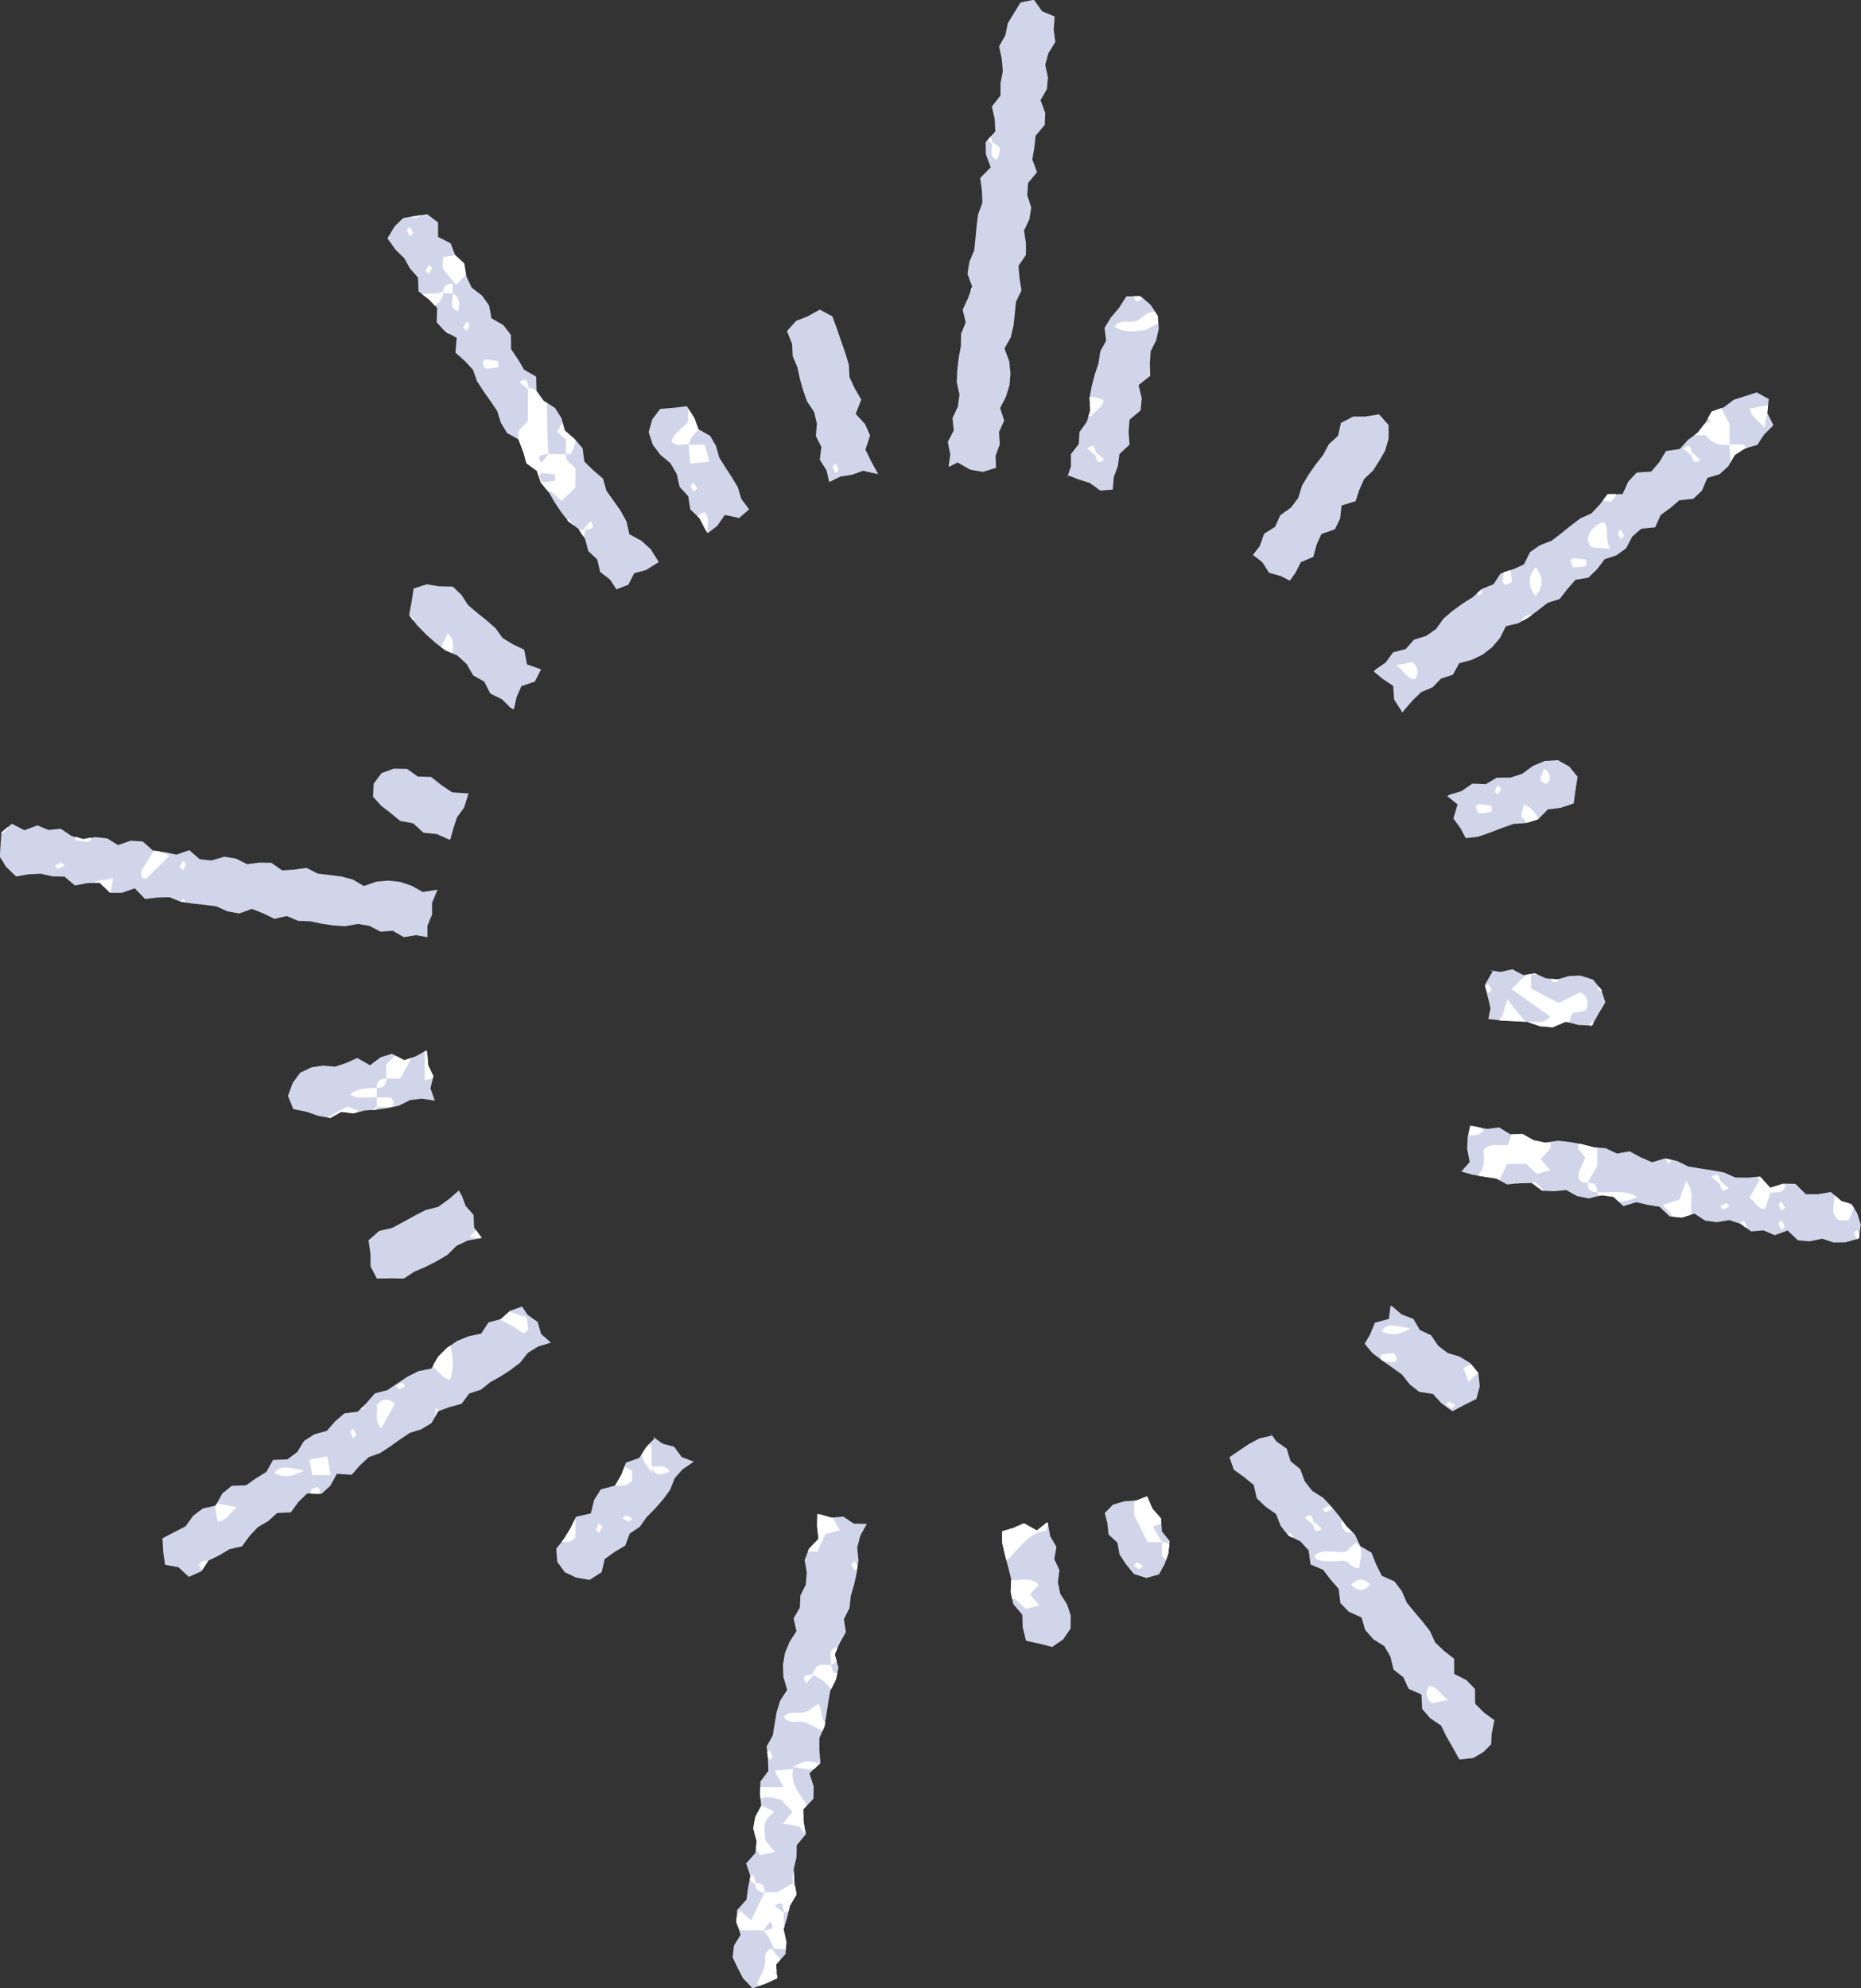 <?xml version="1.0" encoding="UTF-8"?>
<svg id="_レイヤー_2" data-name="レイヤー 2" xmlns="http://www.w3.org/2000/svg" viewBox="0 0 185.99 198.65">
  <rect x="0" y="0" width="185.99" height="198.65" fill="#333333" stroke="none"/>
  <defs>
    <style>
      .cls-1 {
        fill: #fff;
      }

      .cls-2 {
        fill: none;
      }

      .cls-3 {
        fill: #d1d5ea;
        fill-rule: evenodd;
      }
    </style>
  </defs>
  <g id="_レイヤー_1-2" data-name="レイヤー 1">
    <g id="stars">
      <g>
        <path class="cls-3" d="M81.96,151.31l1.12.33,1.21-.1,1.04.7,1.3.02-.66,1.2-.3,1.18.13,1.27-.17,1.2-.26,1.18-.34,1.17-.13,1.21-.56,1.12.2,1.28-.62,1.11-.5,1.13.38,1.32-.27,1.18-.55,1.13-.21,1.2-.18,1.2-.21,1.19-.49,1.14v1.23s.11,1.26.11,1.26l-1.1,1.03.42,1.31-.02,1.23-1.02,1.05.02,1.24.23,1.27-.9,1.07-.03,1.23-.28,1.18.06,1.24.23,1.27-.66,1.12-.27,1.18-.37,1.17.28,1.28-.08,1.21-.96,1.07.14,1.36-1.2.55-1.28.45-.94-.99-.51-.97-.54-1.12.13-1.18.67-1.09-.43-1.28.08-1.19.93-1.04.16-1.18.24-1.16-.43-1.28.92-1.04.13-1.18-.35-1.27.22-1.17.59-1.1-.13-1.23.05-1.2.79-1.06-.04-1.22-.13-1.23.61-1.09.19-1.17.2-1.17.35-1.14.7-1.07-.38-1.29-.04-1.22.2-1.17.46-1.12.69-1.07-.29-1.27.63-1.08.05-1.2.54-1.1.1-1.19-.21-1.26.43-1.12.95-1-.14-1.25.02-1.22.28.03ZM126.85,143.03l.71.99,1.04.73.38,1.25.97.79.44,1.21.75.96,1.09.69.84.89.77.94.71,1,.87.86.53,1.14,1.12.66.47,1.19.56,1.12,1.26.56.74.97.5,1.16.77.94.79.93.75.96.52,1.14.9.85,1,.78v1.51s1.22.62,1.22.62l.86.89.02,1.47.87.88,1.05.77-.27,1.34-.05,1.07-.78.77-1.01.6-1.39.14-.68-1.22-.61-1.06-.54-1.11-1.09-.73-.8-.93-.07-1.44-1.29-.57-.51-1.14-.99-.78-.31-1.29-.62-1.06-1.1-.69-.8-.92-.37-1.25-1.26-.56-.85-.88-.18-1.42-.8-.92-.74-.97-1.26-.54-.2-1.41-.82-.9-1.21-.59-.76-.95-.46-1.19-1.04-.73-.89-.85-.3-1.32-.96-.79-1.03-.74-.44-1.25,1-.68.97-.65,1.03-.55,1.24-.28-.26-.42ZM104.75,152.35l.21,1.15.62,1.06-.21,1.24.51,1.08-.15,1.23.24,1.15.67,1.04.37,1.11-.02,1.32-.74,1.08-1.09.75-1.27-.32-1.35-.3-.33-1.34-.04-1.26-.9-1.06-.25-1.21.04-1.28-.3-1.2-.32-1.2-.28-1.2-.02-1.21,1.09-.3,1.11-.48,1.28.72,1.05-.83.08.24ZM65.25,143.54l.95.7,1.18.32.74,1.02,1.22.47-1.12.76-.79.89-.46,1.17-.71.96-.78.9-.84.84-.69.98-1.02.69-.44,1.19-1.07.64-.98.71-.31,1.31-1.2.77-1.35-.23-1.14-.54-.75-1.04-.1-1.3.78-.99.65-1.06.55-1.15,1.48-.33.33-1.35.66-1.05,1.42-.38.63-1.08.47-1.22,1.33-.47.66-1.05.85-.89-.17-.19ZM114.7,149.61l.48,1.13.85.96.09,1.31.78.98-.14,1.23-.34,1.01-.59,1.08-1.25.36-1.26-.4-.82-1.01-.62-.96-.2-1.15-.89-.83-.13-1.18-.25-.96.82-.84,1.11-.33,1.21-.08,1.08-.43.08.1ZM52.08,130.41l.65.97,1,.7.35,1.21.98.86-1.29.4-1.01.62-.78.99-.95.72-1,.65-1.04.58-.93.75-1.17.38-.76,1.03-1.2.32-1.14.42-.66,1.18-1.02.62-1.17.37-.99.67-.97.69-.99.65-1.15.41-.88.83-.81.93-1.48-.1-.65,1.19-.89.81-1.44-.03-.87.85-.75,1.03-1.38.07-.89.81-1.03.6-.84.89-.74,1.03-1.24.28-1.03.61-1.08.53-.71,1.07-1.25.56-1.04-.96-1.34-.25-.19-1.3-.07-1.35,1.21-.63,1.09-.56.76-1.05.97-.74,1.28-.28.66-1.21.95-.77,1.43-.05.99-.7,1.04-.64.67-1.2,1.42-.05.98-.72.71-1.14,1.03-.65,1.23-.34.83-.95.93-.8,1.34-.17.88-.88.83-.95,1.24-.32,1.01-.68,1.01-.67,1.09-.55,1.29-.25.69-1.18.88-.89,1-.69,1.14-.47,1.27-.27.73-1.12,1.24-.33.91-.83,1.18-.41-.06-.15ZM139.18,130.56l.91.78,1.17.45.65,1.11,1.11.51.71,1.05.95.73,1.21.37,1.02.62.84,1.02.14,1.3-.34,1.28-1.17.58-1.22.65-1.12-.81-.83-.92-1.36-.2-.96-.75-.78-.99-.99-.71-1-.7-.97-.74-.76-.92.56-.98.45-1.12,1.41-.39.16-1.33.23.12ZM46.13,119.39l.4,1.09.8.92.05,1.25.75,1.05-1.37.25-1.12.52-.93.92-1.07.63-1.1.56-1.14.49-1.04.68-1.31-.02-1.39.02-.63-1.23v-1.2s-.2-1.39-.2-1.39l1.07-.94,1.28-.29,1.12-.6,1.12-.62,1.13-.58,1.26-.32,1.05-.76,1-.87.24.44ZM147.4,112.55l1.18.25,1.25-.15,1.1.68,1.23-.04,1.11.63,1.18.24,1.26-.18,1.2.13,1.19.22,1.17.3,1.21.1,1.12.53,1.27-.22,1.11.6,1.13.49,1.31-.39,1.18.26,1.12.55,1.19.2,1.19.18,1.19.22,1.13.5,1.23.02,1.25-.11,1.01,1.11,1.31-.41,1.22.03,1.03,1.03h1.23s1.27-.22,1.27-.22l1.06.91,1.03.3.56.94.35,1.12-.19,1.38-1.34.38-1.19.02-1.13-.38-1.25.26-1.19-.1-1.02-.98-1.3.47-1.11-.48-1.23.1-1.06-.75-1.13-.38-1.25.21-1.17-.16-1.07-.7-1.29.4-1.18-.12-1.02-.96-1.17-.19-1.15-.27-1.28.4-1.02-.94-1.18-.16-1.27.33-1.16-.24-1.09-.6-1.23.12-1.19-.06-1.05-.79-1.21.04-1.23.13-1.09-.6-1.17-.18-1.17-.19-1.14-.32.83-.96-.25-1.3.05-1.2.25-1.13.44.07ZM42.7,105.27l.09,1.16.52,1.1-.29,1.22.44,1.22-1.31-.19-1.16.13-1.1.56-1.14.25-1.15.16-1.16.08-1.14.29-1.19-.15-1.09.61-1.2-.21-1.13-.4-1.38-.28-.53-1.32.47-1.29.74-1.02,1.16-.55,1.15-.17,1.19.11,1.12-.37,1.1-.5,1.27.73,1.06-.8,1.12-.35,1.26.65,1.12-.39,1.09-.6.08.32ZM148.85,96.96l1.13.15,1.17-.26,1.09.58,1.16-.17,1.11.5,1.14.1,1.16-.34,1.14-.04,1.26.4.82,1.01.41,1.26-.67,1.12-.67,1.21-1.38-.07-1.25-.33-1.31.56-1.27-.11-1.24-.42-1.27-.08-1.27-.06-1.37-.15.22-1.06-.21-.91-.36-1.42.83-1.46-.39-.02ZM42.76,93.65l-1.17-.21-1.23.2-1.11-.64-1.21.09-1.12-.58-1.17-.19-1.24.23-1.19-.08-1.18-.17-1.16-.25-1.19-.04-1.13-.48-1.24.28-1.12-.55-1.13-.44-1.27.45-1.17-.21-1.12-.5-1.18-.15-1.18-.13-1.18-.17-1.13-.46-1.21.03-1.23.15-1.03-1.07-1.28.45h-1.2s-1.04-1-1.04-1l-1.21.03-1.25.24-1.05-.89-1.2-.02-1.16-.27-1.22.06-1.25.22-1.01-.97-.62-1.01.07-1.13.09-1.29,1.05-.87,1.25.65,1.29-.49,1.12.46,1.22-.12,1.08.72,1.14.35,1.24-.24,1.18.13,1.09.67,1.27-.44,1.19.08,1.05.93,1.18.15,1.16.23,1.27-.44,1.05.91,1.18.12,1.26-.38,1.17.19,1.11.56,1.23-.16,1.2.02,1.08.76,1.21-.08,1.23-.17,1.11.57,1.18.14,1.18.15,1.15.3,1.1.65,1.26-.44,1.21-.1,1.18.13,1.14.39,1.11.62,1.47-.24-.55,1.32v1.18s-.46,1.11-.46,1.11v1.18s0,.03,0,.03ZM44.84,83.87l-1.18-.53-1.34-.14-1.02-.93-1.3-.24-1.05-.86-.84-.65-.83-.91.06-1.3.79-1.06,1.23-.45,1.33.03,1.06.76,1.34.04,1.03.82,1.07.72,1.64.11-.45,1.42-.71.97-.36,1.11-.31,1.12-.19-.03ZM144.85,79.41l1.21-.36,1.08-.75,1.35.05,1.11-.65h1.33s1.2-.38,1.2-.38l1.07-.79,1.17-.49,1.32-.09,1.14.64.84,1.03-.21,1.29-.18,1.37-1.31.44-1.27.15-.98,1-1.19.37-1.29.09-1.18.42-1.17.45-1.18.41-1.22.14-.53-.99-.71-.98.42-1.4-1.04-.84.23-.13ZM51.05,70.75l-.88-.88-1.17-.57-.6-1.19-1.11-.63-.66-1.14-.92-.84-1.21-.52-.99-.76-.93-.83-.87-.89-.82-1.04.24-1.29.21-1.37,1.32-.42,1.18.2,1.41.03.86.82.67,1.03.91.77.93.75.9.78.71.99,1.04.63,1.12.54.28,1.46,1.4.5-.61,1.22-1.35.46-.48,1.1-.28,1.23-.3-.16ZM137.48,66.89l1-.69.75-1.02,1.26-.33.82-.93,1.22-.38.99-.69.74-1.04.93-.79.98-.71,1.03-.65.9-.82,1.16-.46.71-1.08,1.2-.4,1.13-.5.61-1.23.99-.69,1.17-.45.96-.74.94-.76.96-.73,1.13-.51.84-.9.76-1,1.5-.02.57-1.25.84-.9,1.45-.1.81-.94.67-1.11,1.38-.21.82-.91.98-.72.76-.99.64-1.12,1.22-.43.96-.74,1.08-.35,1.23-.39,1.2.66-.14,1.4.61,1.22-.93.93-.68,1.03-1.25.37-1.01.65-.63,1.1-.88.81-1.23.38-.53,1.25-.86.83-1.4.15-.91.77-.96.7-.55,1.23-1.39.14-.9.78-.61,1.17-.96.7-1.19.4-.75.99-.86.84-1.31.23-.81.92-.76.99-1.2.38-.94.73-.95.71-1.04.6-1.25.3-.6,1.2-.8.92-.94.73-1.09.52-1.23.33-.64,1.15-1.19.39-.84.87-1.13.47-.86.83-1.03,1.19-.82-1.27-.09-1.36-1.03-.69-.92-.76.2-.2ZM61.62,58.91l-.65-1-.99-.76-.29-1.25-.89-.83-.33-1.22-.65-1-1.01-.76-.74-.94-.66-.99-.59-1.04-.77-.92-.39-1.17-1.04-.75-.33-1.21-.43-1.14-1.18-.66-.62-1.02-.37-1.18-.67-.99-.69-.98-.65-1-.41-1.15-.82-.89-.93-.82.12-1.48-1.19-.66-.81-.9.05-1.44-.84-.88-1.02-.76-.05-1.38-.8-.9-.58-1.04-.87-.85-.81-1.13.72-1.2.85-.83,1.12-.19,1.28-.2,1.09.83v1.44s1.26.64,1.26.64l.44,1.16.93.85.21,1.31.52,1.11,1.03.79.71.99.24,1.28,1.19.69.75.97.02,1.43.69,1.01.62,1.05,1.19.68.04,1.42.72.99,1.13.72.65,1.03.34,1.23.96.83.8.93.18,1.34.89.87.97.82.35,1.23.71.99.7,1,.59,1.07.29,1.28,1.2.65.93.84.81,1.29-1.26.79-1.2.33-.58,1.15-1.15.43.02.07ZM125.16,55.52l.75-.97.42-1.21,1.11-.71.51-1.15,1.06-.75.74-.98.38-1.24.63-1.05.7-1.01.76-.97.58-1.09.93-.85.28-1.28,1.23-.64h1.2s1.39-.22,1.39-.22l.95,1.07v1.37s-.36,1.21-.36,1.21l-.58,1.01-.63.98-.87.81-.48,1.08-.38,1.15-1.4.43-.15,1.32-.52,1.06-1.34.46-.49,1.08-.32,1.21-1.25.53-.53,1.05-.57.8-.89-.45-1.19-.34-.67-1.05-.92-.72-.07.04ZM70.5,52.91l-.57-1.11-.94-.9-.21-1.32-.86-.94-.29-1.28-.63-1.08-1.01-.84-.75-1-.41-1.26.35-1.26.79-1.06,1.3-.11,1.38-.16.75,1.17.41,1.13,1.16.66.59,1.01.33,1.17.62.99.64.98.6,1.01.34,1.15.78,1.03-1,.87-1.43-.31-.76,1.1-.93.71-.24-.38ZM106.64,47.73l.39-1.12v-1.24s.78-1,.78-1l.08-1.21.73-1.03.35-1.14-.08-1.25.22-1.17.3-1.15.38-1.13.17-1.18.59-1.08-.16-1.26.64-1.06.78-.91.76-1.19,1.43-.02,1.03.91.69,1.06.09,1.28-.26,1.17-.55,1.09-.08,1.21.04,1.24-1.17.93.32,1.32-.12,1.21-1.1.93-.1,1.21.1,1.27-1.01.95-.16,1.2-.41,1.12-.1,1.23-1.25.1-1-.75-1.11-.35-1.1-.42-.08.22ZM82.87,48.15l-.27-1.16-.67-1.06.16-1.27-.55-1.09.1-1.25-.28-1.16-.7-1.05-.4-1.12-.32-1.14-.25-1.16-.47-1.1-.06-1.22-.51-1.29.93-1.03,1.12-.43,1.23-.68,1.26.67.47,1.29.4,1.17.41,1.17.36,1.18.07,1.26.53,1.14.65,1.11-.56,1.42.94,1.03.5,1.14-.47,1.4.55,1.13.73,1.33-1.5-.34-1.12.4-1.16.18-1.07.53h-.04ZM94.81,46.6l.16-1.2-.25-1.24.6-1.15-.13-1.23.54-1.15.16-1.2-.27-1.25.05-1.21.14-1.2.22-1.19.02-1.21.46-1.16-.3-1.26.53-1.15.42-1.16-.47-1.28.19-1.19.48-1.15.13-1.2.11-1.2.15-1.2.43-1.16-.05-1.23-.17-1.24,1.05-1.07-.48-1.29-.03-1.22.97-1.08-.06-1.23-.28-1.26.86-1.1v-1.22s.23-1.19.23-1.19l-.1-1.23-.27-1.26.63-1.13.24-1.19.59-.97.68-1.1,1.34-.28.81,1.15,1.26.53-.09,1.32.16,1.23-.69,1.11-.32,1.16.27,1.24-.1,1.19-.64,1.11.47,1.27-.05,1.2-.91,1.08-.13,1.19-.2,1.18.47,1.27-.89,1.08-.09,1.19.4,1.26-.18,1.18-.54,1.13.19,1.23v1.2s-.74,1.1-.74,1.1l.1,1.22.2,1.23-.55,1.13-.12,1.19-.13,1.19-.27,1.17-.63,1.12.47,1.26.13,1.22-.1,1.19-.36,1.16-.58,1.13.41,1.25-.52,1.14.08,1.21-.42,1.16.04,1.2-1.3.41-1.27-.22-1.28-.72-.82.43-.03-.03Z"/>
        <g>
          <path class="cls-2" d="M54.12,46.22c.22-.26.44-.51.69-.91-.6.15-1.33.09-.69.91Z"/>
          <path class="cls-2" d="M54.24,48.17c.41.02.84-.09,1.25-.15,0-.2-.02-.4-.03-.6-.42-.06-.84-.13-1.26-.15-.1,0-.32.23-.3.3.06.22.21.59.34.6Z"/>
          <path class="cls-2" d="M77.45,190.4c.26.22.51.44.91.69-.16-.6-.09-1.33-.91-.69Z"/>
          <path class="cls-2" d="M76.98,191.99c-.22.26-.44.51-.69.91.6-.15,1.33-.09.69-.91Z"/>
          <path class="cls-1" d="M52.28,45.09l.33,1.21,1.04.75.39,1.17.76.92c.11,0,.22,0,.33.02.34.31.67.61,1,.91.46-.46.91-.91,1.37-1.37v-1.85c-.22-.53-1.07-.69-.93-1.47-.63,0-1.26,0-1.76-.05-.25.4-.47.65-.69.91-.64-.83.09-.76.69-.91-.13-1.67-.13-3.39-.13-5.05l-.38-.24-.72-.99h0c-.2-.18-.44-.29-.76-.28.02.09.04.17.06.26-.04-.03-.07-.06-.11-.09v3.11c-.32.34-.63.68-.96,1.02v.88h.02s.43,1.15.43,1.15ZM54.2,47.27c.42.02.84.1,1.26.15,0,.2.02.4.03.6-.42.06-.84.17-1.25.15-.13,0-.27-.37-.34-.6-.02-.07.2-.3.3-.3Z"/>
          <path class="cls-1" d="M114.72,154.09h1.41c-.29-.49-.57-.99-.91-1.56.33-.11.67-.23.8-.27l.04-.04-.04-.51-.85-.96-.48-1.13-.08-.1-1.08.43h-.18v1.47c.58,1.15.97,1.92,1.36,2.68Z"/>
          <path class="cls-1" d="M116.07,152.24h0s-.02,0-.04.01h0s.03,0,.04-.01Z"/>
          <path class="cls-1" d="M43.31,107.53l-.52-1.1-.09-1.16-.08-.32-.17.09v2.87c.33-.07.58-.12.81-.16l.05-.22Z"/>
          <path class="cls-1" d="M75.63,183.95l-.07.62c.07.29.2.56.46.78.39-.08.82-.18,1.42-.31-.39-.47-.65-.79-.94-1.14-.03-.7-.28-1.46.16-2.16.23-.23.45-.45.73-.73-.44-.2-.87-.4-1.3-.6h0s-.59,1.11-.59,1.11l-.22,1.17v.02c.08.17.13.34.15.53l.2.72Z"/>
          <path class="cls-1" d="M78.06,179.81c.38.41.77.83,1.14,1.23-.32.39-.57.71-.97,1.2.65.09,1.08.13,1.51.23.33.07.46.64.79.75l-.22-1.21-.02-1.24.36-.37c-.62-1.08-1.73-2.12-1.38-3.66-.6.05-1.19.11-1.87.17.34.62.57,1.04.9,1.65h-2.32l-.03.64.06.52c.65-.29,1.35-.05,2.05.1Z"/>
          <path class="cls-1" d="M149.95,101.79c-.04.05-.08.1-.12.16l.31.03,1.27.06,1.04.06c-.51-.63-1.08-1.34-1.81-2.24-.29.85-.37,1.47-.69,1.92Z"/>
          <path class="cls-1" d="M151.03,98.8c1.34.95,2.61,1.85,3.9,2.77-.66.82-1.44.44-2.3.55h.04s1.24.42,1.24.42l1.27.11,1.31-.56.32.08c.12-.36.22-.68.31-.92.62-.14,1.04-.23,1.38-.31.29-.77.28-1.32-.58-1.8-.67.34-1.44.72-2.15,1.08-.96-.51-1.86-.98-2.76-1.45v-1.45l-.31.05c-.65.28-.99.95-1.66,1.43Z"/>
          <path class="cls-1" d="M152.32,80.38c-.09.45-.39,1.12-.22,1.27.19.17.34.37.46.57l1.15-.36.04-.04c-.29-.58-.66-1.13-1.43-1.44Z"/>
          <path class="cls-1" d="M147.67,117.47l.72.11,1.17.18.3.17c.26-.56.52-1.12.76-1.63h1.9c.37.34.71.64,1.09,1,.4-.12.82-.23,1.33-.38-.38-.43-.67-.76-.95-1.08.31-.56,1.25-.96.94-1.72l-.48.07-1.18-.24-1.11-.63-1.09.04c-.13.35-.24.7-.35,1.02-.84.2-1.66-.3-2.45.5,0,.46.11,1.09-.03,1.65-.09.35-.33.66-.57.97Z"/>
          <path class="cls-1" d="M77.62,189.07h-1.2c-.44.91-.88,1.83-1.35,2.8-.34-.29-.66-.57-1.11-.96-.16.26-.28.51-.35.75l-.03.37.16.46c.08.12.18.25.32.37.79,0,1.57,0,2.22.05.25-.4.47-.65.69-.91.64.83-.09.76-.69.91.34.32.57.68.76,1.06.13.25.21.52.32.78.38-.06.79.06,1.18,0l.05-.72-.28-1.28.11-.34c-.18-.43-.08-.91-.06-1.3-.4-.25-.65-.47-.91-.69.83-.64.76.09.91.69.18-.05.34-.13.48-.22l.11-.48.66-1.12-.13-.73c-.08-.14-.15-.28-.23-.41,0,0,0,0,0,0,0,0,0,0,0,0,0,0,0,0,0,0-.5.29-1,.58-1.64.95Z"/>
          <path class="cls-1" d="M172.02,40.78l-.95.34-.38.67c.1.1.19.19.27.27-.2.1-.4.23-.61.29l-.67.87-.35.26h1.13c.6.78,1.39,1.09,2.36.95,0,0,0,0,0,0h.04v-2.04c-.32-.61-.58-1.13-.83-1.61Z"/>
          <path class="cls-1" d="M104.67,152.1l-1.05.83-1.28-.72-1.11.48-.32.09c-.24.11-.5.23-.76.35l.02,1.07.28,1.2.13.5c1.29-1.02,2.03-2.7,3.9-2.96.11-.02.18-.36.26-.63l-.06-.21Z"/>
          <path class="cls-1" d="M81.96,151.31l-.28-.03-.02,1.22.14,1.25-.95,1-.11.29h.94c.29-.63.59-1.27.82-1.77.57-.15.99-.25,1.43-.37-.25-.44-.49-.86-.72-1.26h-.14s-1.12-.32-1.12-.32Z"/>
          <path class="cls-1" d="M101.16,159.77h.3c.35.33.68.64,1.07,1,.4-.1.81-.21,1.36-.35-.38-.45-.65-.76-.95-1.12.27-.3.56-.62.86-.96-.79-.83-1.81-.41-2.75-.46l-.04,1.19.14.7Z"/>
          <path class="cls-1" d="M19.83,156.35c.13.18.24.34.37.52l.6-.9c-.35-.09-.67.02-.97.38Z"/>
          <path class="cls-1" d="M81.78,166.42c-.27.12-.41.55-.6.86.08-.02.16-.04.24-.06-.05.06-.09.11-.14.16.77.31,1.32.84,1.8,1.38l.47-.95.14-.62c-.1-.02-.21-.03-.31-.05-.16-.04-.22-.5-.33-.76-.43,0-.91-.12-1.26.04Z"/>
          <path class="cls-1" d="M67.13,44.12c.51.56,1.16.19,1.72.3.15-.71.54-1.14,1.02-1.46l-.07-.04-.41-1.13-.61-.95v1.26c-.57.76-1.45,1.11-1.65,2.02Z"/>
          <path class="cls-1" d="M175.91,117.59l-.31.03c.08.09.16.17.26.27-.32.55-.67,1.16-1.02,1.77.5.32.74,1.14,1.56,1.13.2-.58.38-1.12.54-1.58.6-.2,1.32.16,1.5-.77-.11-.04-.22-.08-.33-.12l-1.18.37-1.01-1.11Z"/>
          <path class="cls-1" d="M153.56,54.72h.03s0-.02,0-.03l-.04.03Z"/>
          <path class="cls-1" d="M159.62,114.67l-.34-.03-1.17-.3-.36-.07c-.01.17-.02.34-.04.48.41.51.66.82.73.91-.3.74-.63,1.25-.68,1.79-.04.44.34.81.91.7.29-.5.58-1,.95-1.64v-1.85Z"/>
          <path class="cls-1" d="M168.5,118.01c-.28.79-.46,1.32-.65,1.85-.54.18-1.07.35-1.68.55.39.41.7.74.81.86.05.1.08.19.11.29l1,.1.89-.28c.04-.06.07-.12.1-.19-.28-.77.39-2-.58-3.19Z"/>
          <path class="cls-1" d="M151.79,118.16c-.06.03-.1.06-.16.09l.24-.03,1.21-.04,1.05.79h.15c-.27-.27-.55-.54-.82-.82-.61,0-1.23,0-1.68,0Z"/>
          <path class="cls-1" d="M50.04,131.81l-.11.03c.77.36,1.48.74,2.13,1.22.28.2.45.21.73-.28-.05-.34-.11-.77-.16-1.14-.67-.23-1.22-.42-1.73-.59h0s-.85.76-.85.76Z"/>
          <path class="cls-1" d="M146.76,138.08c.37-.35.67-.64.97-.92l-.71-.86c-.25.13-.51.25-.76.38.2.55.34.94.5,1.4Z"/>
          <path class="cls-1" d="M81.73,170.27c-.42.27-.82.67-1.3.81-.68.2-1.52-.26-2.09.48.53.79,1.38.31,2.04.52.64.2,1.21.61,1.84.86l.18-.41.08-.43c-.54-.41-.21-1.33-.74-1.83Z"/>
          <path class="cls-1" d="M172.82,44.42c.04.55.09,1.1.14,1.76l.4-.71,1.01-.65.22-.07c-.12-.11-.24-.23-.35-.34h-1.42s0,0,0,0Z"/>
          <path class="cls-1" d="M131.46,155.73c.99.52,2.07.14,3.11.26q.96.93,1.3.59c-.01-.83.58-1.76-.38-2.44-.34.31-.67.62-.97.9-1.07.16-2.17-.36-3.12.36-.04.03.04.21.06.34Z"/>
          <path class="cls-1" d="M111.38,32.63c1.1.75,2.29.39,3.05.36.5-.25.92-.46,1.31-.66l-.05-.78-.26-.39c-.16.02-.31.05-.46.07-.52.08-.94.7-1.47.87-.68.21-1.53-.25-2.12.53Z"/>
          <path class="cls-1" d="M77.69,197.65l-.02-.25c-.08-.09-.15-.18-.23-.28.06-.07.12-.14.18-.21l-.06-.62.43-.48c-.26-.33-.53-.67-.86-1.08.09,0-.13-.06-.21.01-.2.2-.5.5-.47.71.17,1.07-.42,1.89-.81,2.76.08.08.16.14.25.19l.6-.21,1.2-.55Z"/>
          <path class="cls-1" d="M38.6,107.76c.47,0,.93,0,1.4,0,.37-.69.78-1.37,1.12-2.07l-.71.25-.91-.47c-.3.29-.61.59-.9.87v1.43Z"/>
          <path class="cls-1" d="M57.51,153.62c0-.58.04-1.19-.03-1.8,0-.01-.01-.02-.02-.04l-.44.91-.65,1.06-.24.31c.46.06.94.09,1.38-.45Z"/>
          <path class="cls-1" d="M45.49,25.51c-.39.05-.69.09-1.22.16,0,.59-.12.97.02,1.19.37.56.85,1.05,1.3,1.59.33-.34.63-.64.96-.98l-.18-1.15-.89-.81Z"/>
          <path class="cls-1" d="M45.01,137.85c.31-1.11.35-2.2-.01-3.4l-.34.23-.88.89-.46.78c0,.08,0,.16,0,.25.56.38.82,1.15,1.68,1.25Z"/>
          <path class="cls-1" d="M69.71,51.6l.21.2.57,1.11.24.37c-.11-.69.28-1.45-.3-2.09-.31.06-.53.22-.73.41Z"/>
          <path class="cls-1" d="M32.73,111.65l.28.05,1.09-.61,1.19.15.47-.12v-.15c-.36-.14-.76-.3-1.05-.41-.69.38-1.33.73-1.98,1.09Z"/>
          <path class="cls-1" d="M61.49,148.41c.63.1,1.2.12,1.69-.48v-.94c-.25-.21-.51-.35-.76-.45l-.32.83-.61,1.04Z"/>
          <path class="cls-1" d="M14.07,87.08h0s0-.05,0,0Z"/>
          <path class="cls-1" d="M14.19,87.71c.23.04.39.1.44.06.76-.73,1.5-1.47,2.33-2.28-.35-.14-.66-.26-1.1-.44l-.5-.06c-.34.56-.72,1.18-1.28,2.1.02.09.07.36.11.63Z"/>
          <path class="cls-1" d="M.8,82.73s0-.07-.01-.11l-.62.52v.19c.22-.21.43-.41.64-.59Z"/>
          <path class="cls-1" d="M184.77,121.94c.14-.36.3-.75.51-1.28h0c-.17-.15-.34-.29-.51-.43l-.72-.21-.69-.6c.03.89-.56,1.72.41,2.51h1.01Z"/>
          <path class="cls-1" d="M148.29,112.97c-.1-.09-.19-.19-.29-.28l-.61-.13-.44-.07-.2.93c.48.03,1,.09,1.54-.44Z"/>
          <path class="cls-1" d="M56.67,51.94l.13.16.57.43c-.14-.17-.32-.39-.54-.67-.05.03-.1.05-.15.08Z"/>
          <path class="cls-1" d="M159,54.63c.37.15.81.1,1.9.2-.58-1.19,0-2-.63-2.68-.86.28-1.41.84-1.6,1.73.11.26.15.68.33.75Z"/>
          <path class="cls-1" d="M57.02,45.36c.27-.44.44-.89.52-1.34l-.16-.18-.96-.83-.22-.79c-.17.29-.34.6-.53.93.25.22.6.51.89.76v1.46c.16,0,.41.06.45,0Z"/>
          <path class="cls-1" d="M108.96,40.99l-.18.6c.09,0,.18,0,.26,0,.38-.56,1.16-.82,1.24-1.61-.46-.21-.91-.33-1.39-.3v.06s.07,1.25.07,1.25Z"/>
          <path class="cls-1" d="M79.26,188.13c.05,0,.1-.01.15-.02l-.02-.11-.05-1.06c-.12.36-.18.74-.08,1.18,0,0,0,0,0,0,0,0,0,0,0,0Z"/>
          <path class="cls-1" d="M116.13,155.5c.15.11.28.25.41.39l.22-.66.1-.89c-.2-.15-.43-.26-.74-.26h0v1.41Z"/>
          <path class="cls-1" d="M30.29,144.17s-.01-.03-.02-.05l-.06.09s.05-.03.08-.04Z"/>
          <path class="cls-1" d="M38.09,142.73c.47-.84.91-1.63,1.38-2.47-.56-.49-1.19-.58-1.82.12.15.72-.29,1.52.44,2.35Z"/>
          <path class="cls-1" d="M42.85,29.9l.63.66c.39-.37.85-.69.8-1.47-.63.43-1.33.12-2.1.31l.67.5Z"/>
          <path class="cls-1" d="M31.23,147.39h1.83c-.16-.83-.24-1.25-.36-1.87-.65.12-1.18.22-1.77.33.12.63.2,1.06.29,1.54Z"/>
          <path class="cls-1" d="M68.97,46.33c.69-.08,1.21-.13,1.93-.21-.21-.75-.34-1.25-.47-1.69h-1.61c.04.57.09,1.13.15,1.91Z"/>
          <path class="cls-1" d="M159.62,119.11s0,0,0,0c0,0,0,0,0,0,.05.13.1.26.16.4l.31-.08,1.18.16.52.48c.58-.02,1.18-.14,1.84-.47-1.42-.83-2.75-.32-4-.49Z"/>
          <path class="cls-1" d="M36.61,140.73c-.16-.03-.29-.08-.39-.15l-.19.19c.2-.01.39-.02.58-.04Z"/>
          <path class="cls-1" d="M44.08,64.65l.44.33.66.28c.12-.69.25-1.37-.44-1.96-.22.45-.43.9-.65,1.34Z"/>
          <path class="cls-1" d="M172.29,122.01h.04s-.01-.02-.03-.03c0,.01-.01.02-.02.03Z"/>
          <path class="cls-1" d="M46.94,123.59c.35.06.67.1,1,.15l.21-.04-.57-.79c-.18.19-.38.41-.63.67Z"/>
          <path class="cls-1" d="M160.2,50c.27.05.54.1.79.15.29-.27.46-.52.52-.78h-.84s-.47.63-.47.63Z"/>
          <path class="cls-1" d="M152.06,61.9s.09.08.14.12l.6-.35.33-.25c-.36-.06-.71.1-1.07.48Z"/>
          <path class="cls-1" d="M40.92,61.51l.4.51s.08-.08.11-.11c-.17-.19-.34-.32-.52-.4Z"/>
          <path class="cls-1" d="M37.66,109.65v-.95q-2.06.02-2.68.65c.84.57,1.79.18,2.68.3Z"/>
          <path class="cls-1" d="M141.38,67.89c.42-.55.45-1.07-.19-1.75-.42.08-.94.19-1.66.33.79.55,1.06,1.31,1.85,1.41Z"/>
          <path class="cls-1" d="M153.47,59.56c.79-.96.79-1.91,0-2.87-.79.96-.79,1.91,0,2.87Z"/>
          <path class="cls-1" d="M65.13,146.52c-.06-.94.13-1.69-.18-2.29l-.37.39-.45.72c.1.52.42,1.1,1.09,1.82-.04-.19-.06-.37-.07-.54-.02-.04-.04-.06-.06-.1.02,0,.04,0,.06,0Z"/>
          <path class="cls-1" d="M43.44,141.61l.34-.6.11-.04c-.1-.09-.2-.18-.31-.29-.05.33-.1.62-.14.93Z"/>
          <path class="cls-1" d="M135.21,153.15l-.67-.67-.43-.6c-.15.41,0,.83.44,1.25.2-.03.44.01.66.01Z"/>
          <path class="cls-1" d="M23.7,150.6c-.65-.12-1.16-.22-2.03-.38l-.12.22-.08.02c.15.83.22,1.21.29,1.6.89-.14,1.17-.87,1.93-1.46Z"/>
          <path class="cls-1" d="M27.4,147.15c.83.51,1.67.47,2.98-.21-2.22-.45-2.22-.44-2.98.21Z"/>
          <path class="cls-1" d="M79.26,176.56c.68.03,1.45.39,2.13.17l.55-.52c-1.42-.33-1.47-.31-2.68.35Z"/>
          <path class="cls-1" d="M143.07,170.19c.42-.08.94-.19,1.66-.33-.79-.55-1.06-1.31-1.85-1.41-.42.55-.45,1.07.19,1.75Z"/>
          <path class="cls-1" d="M18.58,90.15c-.08-.11-.17-.23-.29-.34-.07.09-.15.18-.24.26h.02s.51.08.51.08Z"/>
          <path class="cls-1" d="M176.34,42.75c.09-.5.17-.92.28-1.48l.08-.78c-.98.18-1.4.26-1.82.33.14.89.87,1.17,1.46,1.93Z"/>
          <path class="cls-1" d="M10.99,89.17h.06c.07-.39.15-.82.27-1.43-1.04.19-1.45.27-1.88.35,0,.04.02.06.03.1h.49s1.04.99,1.04.99Z"/>
          <path class="cls-1" d="M138.04,132.98c.84.47,1.67.47,2.95-.25-2.28-.43-2.28-.41-2.95.25Z"/>
          <path class="cls-1" d="M42.14,21.49l-.75.12-.35.06c.37.17.73.11,1.1-.18Z"/>
          <path class="cls-1" d="M147.8,80.36c-.1,0-.32.23-.3.3.06.22.21.59.34.6.41.02.84-.09,1.25-.15,0-.2-.02-.4-.03-.6-.42-.06-.84-.13-1.26-.15Z"/>
          <path class="cls-1" d="M154.57,78.33c.5-.54.47-1.07-.32-1.56.19.46-.95,1.22.32,1.56Z"/>
          <path class="cls-1" d="M140.3,70.99c-.06.03-.13.07-.2.11l.05.07.15-.18Z"/>
          <path class="cls-1" d="M48.53,35.93c-.1,0-.32.23-.3.3.06.22.21.59.34.6.41.02.84-.09,1.25-.15,0-.2-.02-.4-.03-.6-.42-.06-.84-.13-1.26-.15Z"/>
          <path class="cls-1" d="M45.22,29.29c.17.61-.46,1.46.55,1.81q.41-1.25-.55-1.81Z"/>
          <path class="cls-1" d="M157.29,56.68c.41.02.83-.09,1.25-.15,0-.2-.02-.4-.03-.6-.42-.06-.84-.13-1.26-.15-.1,0-.32.23-.3.3.06.22.21.59.34.6Z"/>
          <path class="cls-1" d="M150.48,58.43c.22-.06.59-.21.6-.34.02-.37-.07-.75-.13-1.13l-.67.22c-.05.31-.09.62-.1.94,0,.1.23.32.3.3Z"/>
          <path class="cls-1" d="M109.02,48.33l.15.11c-.02-.06-.03-.1-.05-.16-.04.01-.06.03-.1.05Z"/>
          <path class="cls-1" d="M99.66,15.98c.41-1.23.41-1.25-.5-1.78.02.08.04.16.06.23-.03-.03-.05-.05-.08-.07.03.58-.38,1.3.53,1.62Z"/>
          <path class="cls-1" d="M39.05,110.59c.12,0,.33-.22.32-.29-.06-.23-.18-.59-.32-.61-.45-.08-.92-.03-1.39-.03v.95c.46,0,.93.02,1.39-.01Z"/>
          <path class="cls-1" d="M37.16,110.9l.44-.03h.03c0-.1,0-.19.03-.27-.21.12-.37.22-.5.3Z"/>
          <path class="cls-1" d="M139.26,135.21c-.41-.02-.84.09-1.25.15,0,.16.01.33.02.49l.08.06.1.07c.36.05.72.11,1.09.13.1,0,.32-.23.3-.3-.06-.22-.21-.59-.34-.6Z"/>
          <path class="cls-1" d="M83.59,164.57c-1.01.35-.38,1.2-.55,1.81.27-.16.46-.27.59-.38l-.2-.69.23-.53c-.02-.07-.04-.13-.07-.21Z"/>
          <path class="cls-1" d="M8.82,84.11c.1,0,.32-.23.3-.3-.01-.04-.03-.08-.04-.12l-.77.15-.77-.24c0,.12.01.24.02.36.42.06.84.13,1.26.15Z"/>
          <path class="cls-1" d="M135.04,158.34c.63.68,1.26.68,1.9,0-.63-.68-1.26-.68-1.9,0Z"/>
          <path class="cls-1" d="M65.13,146.52s-.04,0-.06,0c.02.04.04.07.06.1.5.86.56.86,1.81.44-.44-.81-1.19-.46-1.81-.54Z"/>
          <path class="cls-1" d="M31.97,148.89c0-.1-.23-.32-.3-.3-.22.06-.59.21-.6.34,0,.1.01.21.02.32l.84.02c.01-.12.03-.25.04-.37Z"/>
          <path class="cls-1" d="M153.41,97.26l-.4.06s0,.03,0,.05h.64l-.23-.1Z"/>
          <path class="cls-1" d="M155.21,98.11c.36.08.52-.07.58-.3l-.14.04-.63-.05c.05.16.1.29.18.31Z"/>
          <path class="cls-1" d="M160.05,98.89l-.25-.31c-.06.07-.12.15-.18.21.16.09.32.18.48.27l-.05-.16Z"/>
          <path class="cls-1" d="M149.08,98.92c-.11-.2-.22-.4-.34-.61-.1.1-.3.23-.29.31v.02c.06.21.19.41.29.61.1-.11.21-.21.34-.34Z"/>
          <path class="cls-1" d="M37.66,108.71c.65.02.97-.29.95-.95-.65-.02-.97.29-.95.95Z"/>
          <path class="cls-1" d="M159.24,102.26c-.03-.06-.06-.11-.09-.17-.11.11-.31.23-.3.31,0,.02.02.05.03.07h.24s.12-.21.12-.21Z"/>
          <path class="cls-1" d="M18.28,86.96c.11-.21.23-.41.34-.61-.13-.13-.23-.23-.34-.34-.11.21-.25.41-.3.63-.02.08.19.21.3.31Z"/>
          <path class="cls-1" d="M5.82,86.79c.22-.05.42-.19.63-.3-.11-.1-.21-.21-.34-.34-.2.11-.4.22-.61.34.11.11.23.31.31.3Z"/>
          <path class="cls-1" d="M149.69,79.4c.11-.21.23-.41.34-.61-.13-.13-.23-.23-.34-.34-.11.21-.25.41-.3.63-.02.08.19.21.3.31Z"/>
          <path class="cls-1" d="M145.44,140.38c-.21-.11-.41-.25-.63-.3-.08-.02-.21.19-.31.3.21.11.41.23.61.34.13-.13.23-.23.34-.34Z"/>
          <path class="cls-1" d="M40.49,138.49c-.1-.11-.23-.31-.31-.3-.22.05-.42.19-.63.3.11.1.21.21.34.34.2-.11.4-.22.61-.34Z"/>
          <path class="cls-1" d="M81.18,167.28c-.64.14-1.16.17-.59.91.19-.22.39-.45.68-.8.05-.05.09-.1.14-.16-.08.02-.16.04-.24.06Z"/>
          <path class="cls-1" d="M132.51,151.08c.22-.05.42-.19.63-.3-.11-.11-.21-.21-.34-.34-.2.11-.4.22-.61.34.11.11.23.31.31.3Z"/>
          <path class="cls-1" d="M85.11,156.29c.05.22.19.42.3.63.1-.1.28-.22.29-.29v-.02c-.05-.22-.19-.42-.29-.63-.11.11-.31.23-.3.31Z"/>
          <path class="cls-1" d="M113.29,156.45c.21.11.41.23.61.34.13-.13.23-.23.34-.34-.21-.11-.41-.25-.63-.3-.08-.02-.21.19-.31.3Z"/>
          <path class="cls-1" d="M131.36,152.46s-.07-.06-.11-.1c.12.54.21.9.86.39-.23-.2-.47-.4-.85-.73.03.14.06.28.1.43Z"/>
          <path class="cls-1" d="M59.58,152.83c-.02.08.19.21.3.31.11-.21.23-.41.34-.61-.13-.13-.23-.23-.34-.34-.1.21-.25.41-.3.63Z"/>
          <path class="cls-1" d="M128.74,153.42h0s.4.21.4.21c.03-.05.05-.1.08-.14-.13-.13-.23-.23-.34-.34-.05.09-.1.18-.15.27Z"/>
          <path class="cls-1" d="M131.26,152.03c-.12-.54-.2-.9-.86-.39.23.2.47.4.85.73.04.03.07.06.11.1-.04-.15-.07-.29-.1-.43Z"/>
          <path class="cls-1" d="M62.24,151.73c.21.11.41.23.61.34.13-.13.23-.23.34-.34-.21-.11-.41-.25-.63-.3-.08-.02-.21.19-.31.3Z"/>
          <path class="cls-1" d="M75.52,188.13c.02.09.04.17.06.26-.03-.03-.06-.05-.09-.07.05.52.34.78.93.76.02-.64-.28-.95-.9-.94Z"/>
          <path class="cls-1" d="M35,143.06c.05.22.19.42.3.63.1-.11.31-.23.3-.31-.05-.22-.19-.42-.3-.63-.11.11-.31.23-.3.31Z"/>
          <path class="cls-1" d="M75.52,188.13c-.11-.5-.16-.91-.55-.77l.03.1-.08.37c.16.13.34.29.57.49.03.03.06.05.09.07-.02-.09-.05-.17-.06-.26Z"/>
          <path class="cls-1" d="M77.19,175.52c-.05-.22-.19-.42-.3-.63-.06.06-.15.12-.21.19l.05.45c.05.1.11.2.17.31.1-.11.31-.23.3-.31Z"/>
          <path class="cls-1" d="M171.91,118c-.11-.54-.2-.9-.86-.39.23.2.47.4.85.73-.03-.14-.06-.28-.1-.43.04.04.07.06.11.1Z"/>
          <path class="cls-1" d="M159.62,119.11c.02-.65-.29-.97-.95-.94-.02.65.29.97.94.95,0,0,0,0,0,0,0,0,0,0,0,0Z"/>
          <path class="cls-1" d="M171.8,117.9c.04.15.07.29.1.43.12.54.21.9.86.39-.23-.2-.47-.41-.85-.73-.04-.03-.07-.06-.11-.1Z"/>
          <path class="cls-1" d="M178.05,122.89c.11-.1.31-.23.3-.31-.05-.22-.19-.42-.3-.63-.11.11-.31.23-.3.31.05.22.19.42.3.63Z"/>
          <path class="cls-1" d="M174.52,122.67s.05-.07.05-.09c-.05-.22-.19-.42-.3-.63-.11.11-.31.23-.3.31,0,.02.01.03.02.05l.52.37Z"/>
          <path class="cls-1" d="M170.47,121.97h.04s-.01-.01-.02-.02c0,0-.02.01-.03.02Z"/>
          <path class="cls-1" d="M178.39,120.66c-.11-.2-.22-.4-.34-.61-.11.1-.31.23-.3.31.05.22.19.42.3.63.1-.11.21-.21.34-.34Z"/>
          <path class="cls-1" d="M172.54,120.23c-.22.05-.42.19-.63.3.1.11.23.31.31.3.22-.05.42-.19.63-.3-.11-.11-.23-.31-.31-.3Z"/>
          <path class="cls-1" d="M166.71,116.27c.1-.11.31-.23.3-.31,0-.03-.02-.05-.03-.08l-.51-.11c.07.17.16.34.24.5Z"/>
          <path class="cls-1" d="M185.81,123.67l.04-.3c-.07-.16-.16-.32-.24-.48-.11.11-.21.21-.34.34.11.19.22.39.33.59h.04c.05-.06.11-.1.16-.15Z"/>
          <path class="cls-1" d="M99.16,14.2c-.05-.22-.09-.42-.14-.57l-.32.36c.13.11.27.23.44.38.03.02.05.04.08.07-.02-.08-.04-.16-.06-.23Z"/>
          <path class="cls-1" d="M58.46,52.93s0,.03,0,.04c.63-.14,1.12-.17.56-.9-.2.23-.41.48-.73.86h.17Z"/>
          <path class="cls-1" d="M161.69,53.24c.05.22.19.42.3.63.11-.1.21-.21.34-.34-.11-.2-.22-.4-.34-.61-.11.1-.31.23-.3.31Z"/>
          <path class="cls-1" d="M58.29,52.93h-.43l.43.66c.14-.13.18-.36.17-.62,0-.01,0-.03,0-.04h-.17Z"/>
          <path class="cls-1" d="M169.08,45.2c-.12-.54-.21-.9-.86-.39.23.2.47.4.85.73-.03-.14-.06-.28-.1-.43.04.04.07.06.11.1Z"/>
          <path class="cls-1" d="M109.52,45.2c-.11-.54-.2-.9-.86-.39.23.2.47.4.85.73-.03-.14-.06-.28-.1-.43.04.04.07.06.11.1Z"/>
          <path class="cls-1" d="M168.97,45.1c.04.15.07.29.1.43.12.54.21.9.86.39-.23-.2-.47-.4-.85-.73-.04-.03-.07-.06-.11-.1Z"/>
          <path class="cls-1" d="M109.4,45.1c.04.15.07.29.1.43.12.54.21.9.86.39-.23-.2-.47-.4-.85-.73-.04-.03-.07-.06-.11-.1Z"/>
          <path class="cls-1" d="M69.33,48.2c-.1.11-.31.23-.3.31.05.22.19.42.3.63.11-.11.21-.21.34-.34-.11-.2-.22-.4-.34-.61Z"/>
          <path class="cls-1" d="M83.18,46.65c.11.2.22.4.34.61.1-.11.31-.23.3-.31-.05-.22-.19-.42-.3-.63-.11.11-.21.21-.34.34Z"/>
          <path class="cls-1" d="M148.14,59.21c-.05-.09-.1-.18-.15-.27l-.35.31c.05.1.11.2.16.3.1-.11.21-.21.34-.34Z"/>
          <path class="cls-1" d="M96.98,29.09c.07-.06.16-.19.24-.27-.04-.02-.08-.04-.12-.07l-.12.33Z"/>
          <path class="cls-1" d="M44.28,29.29h.95v-.95c-.65-.02-.97.29-.95.95Z"/>
          <path class="cls-1" d="M114.15,29.85c-.1-.08-.2-.17-.31-.26h-.52c.11.47.23.73.83.26Z"/>
          <path class="cls-1" d="M40.97,22.68c-.1.11-.31.23-.3.31.05.22.19.42.3.63.11-.11.21-.21.34-.34-.11-.2-.22-.4-.34-.61Z"/>
          <path class="cls-1" d="M42.86,27.4c.11-.21.23-.41.34-.61-.13-.13-.23-.23-.34-.34-.1.21-.25.41-.3.63-.02.08.19.21.3.31Z"/>
          <path class="cls-1" d="M46.64,32.13c-.11.21-.23.41-.34.61.13.13.23.23.34.34.11-.21.25-.41.3-.63.02-.08-.19-.21-.3-.31Z"/>
          <path class="cls-1" d="M44.6,33.21l.32.18c-.06-.1-.11-.21-.17-.31-.04.04-.1.09-.15.13Z"/>
          <path class="cls-1" d="M52.83,38.75c-.14-.63-.17-1.13-.9-.56.23.2.48.41.86.73.04.03.07.06.11.09-.02-.09-.05-.18-.06-.26Z"/>
        </g>
      </g>
    </g>
  </g>
</svg>